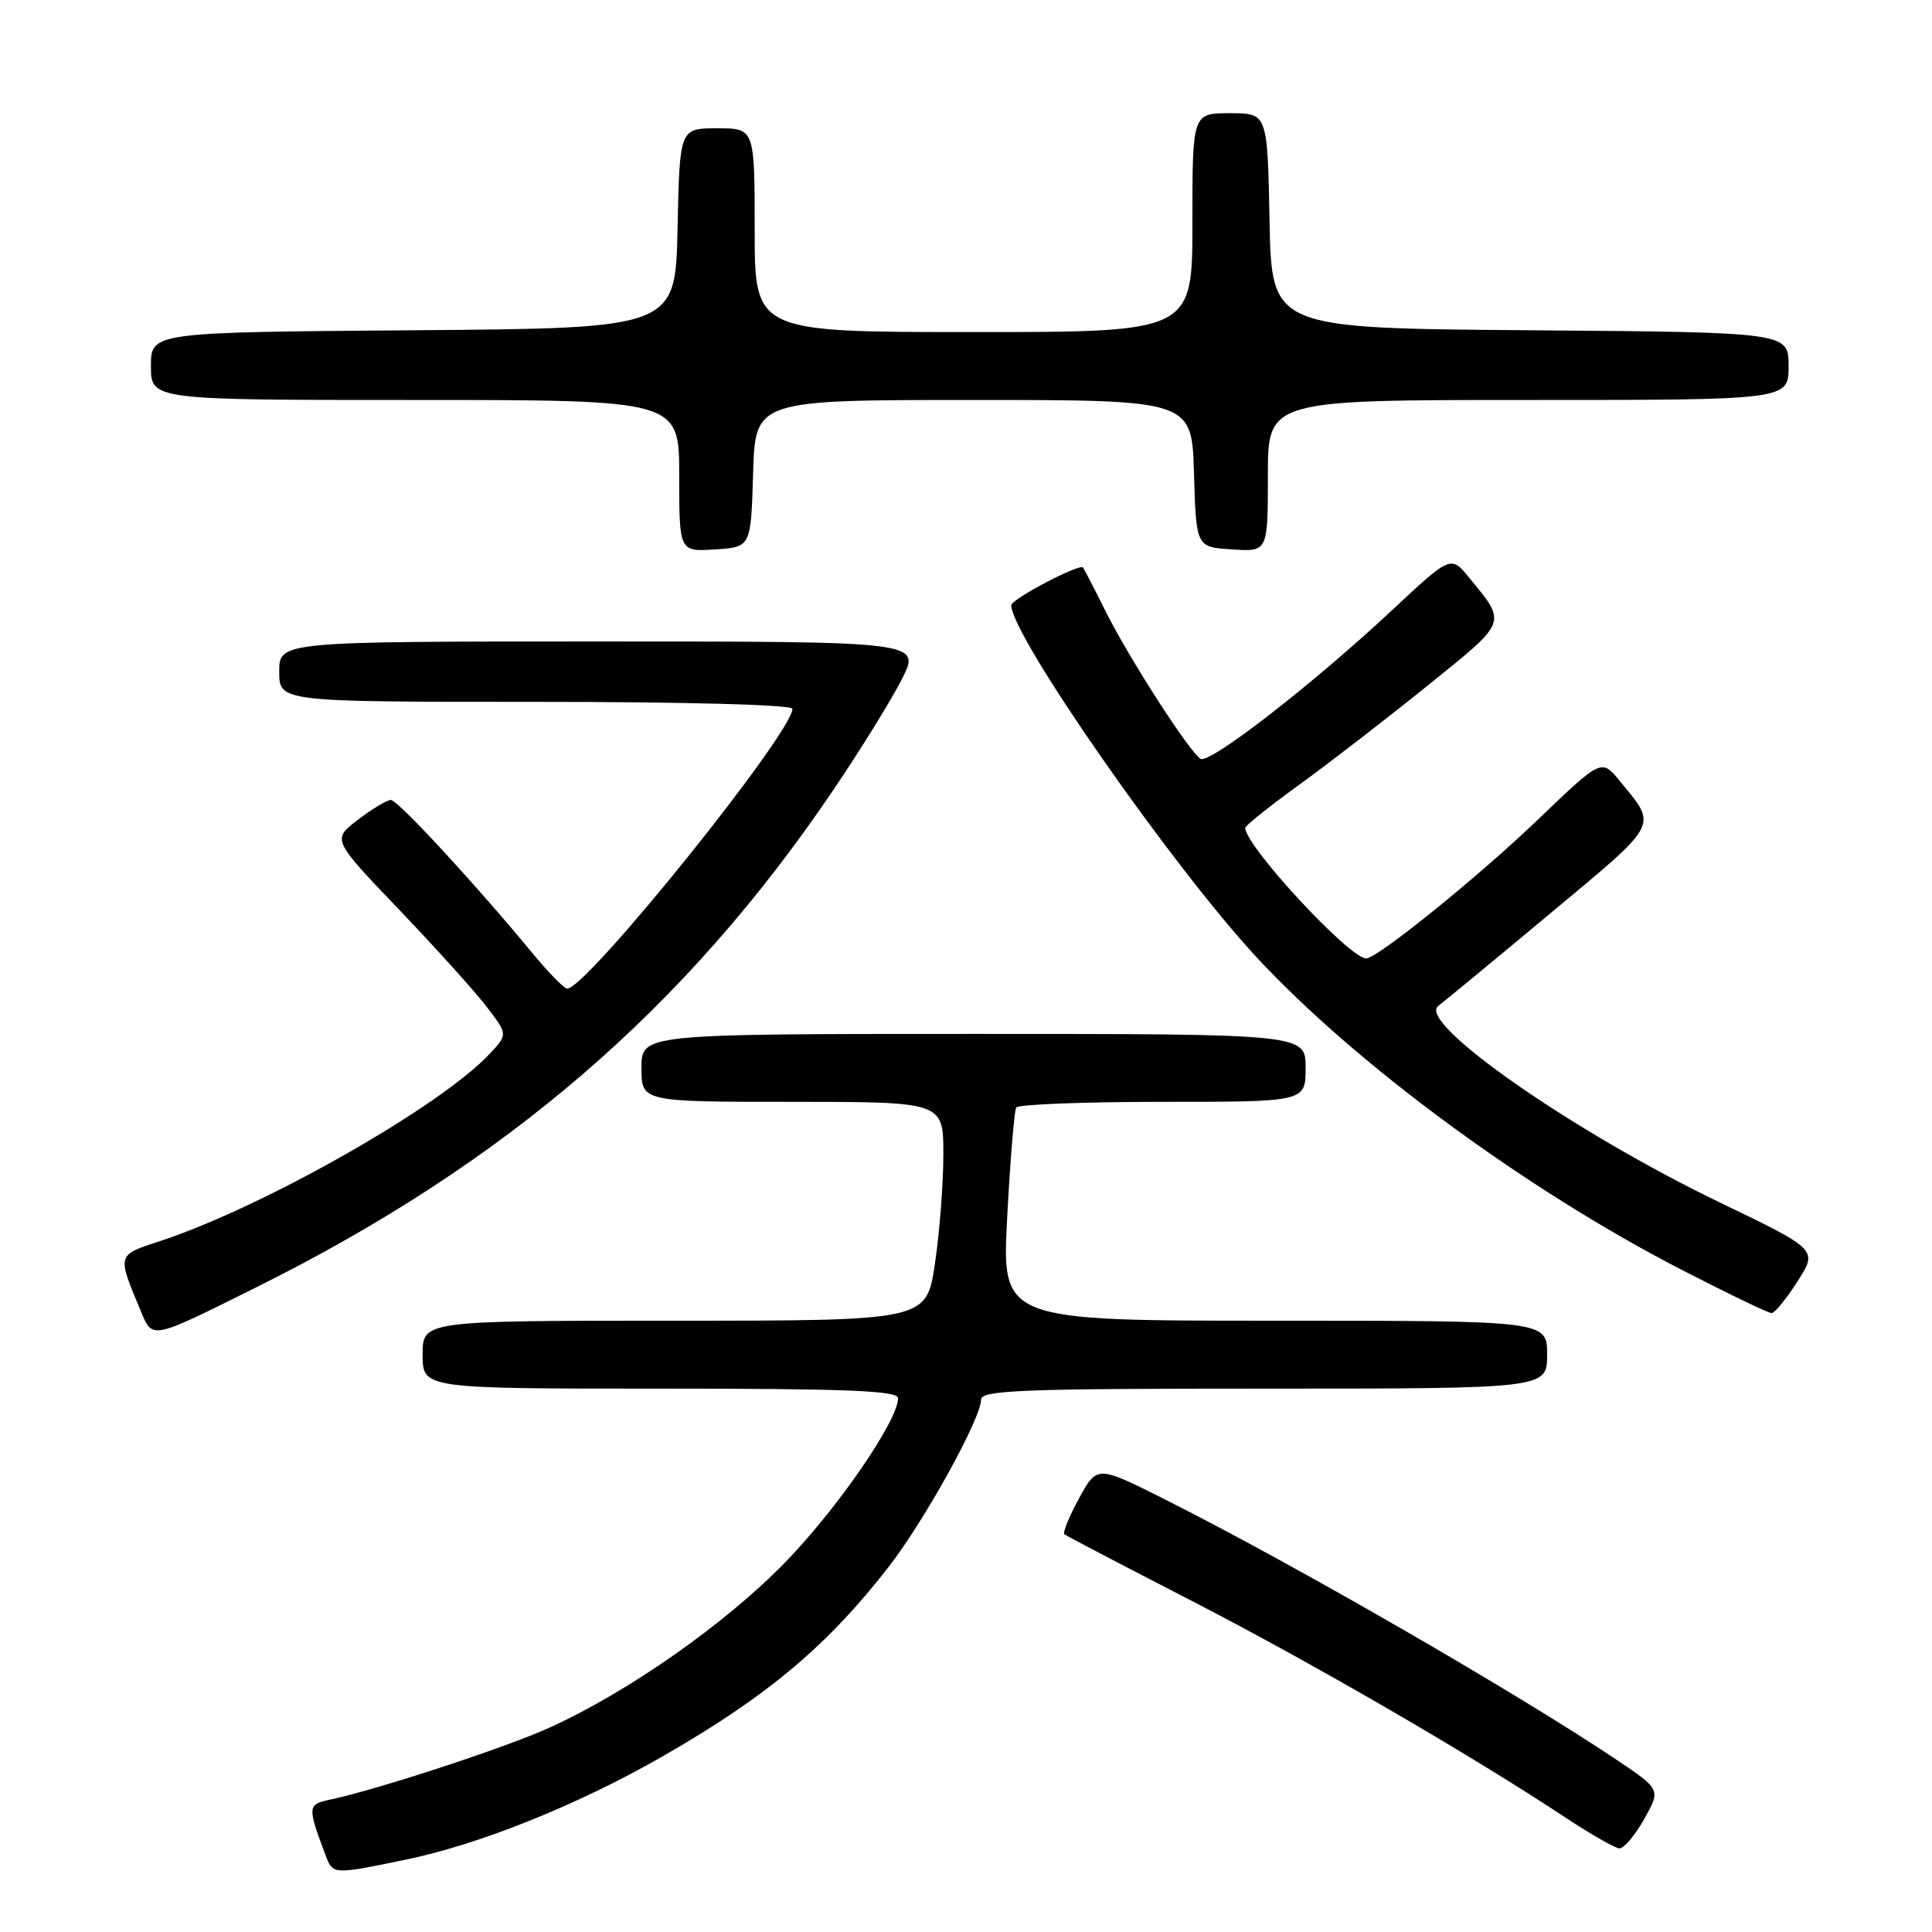 <?xml version="1.0" encoding="UTF-8" standalone="no"?>
<!DOCTYPE svg PUBLIC "-//W3C//DTD SVG 1.1//EN" "http://www.w3.org/Graphics/SVG/1.1/DTD/svg11.dtd" >
<svg xmlns="http://www.w3.org/2000/svg" xmlns:xlink="http://www.w3.org/1999/xlink" version="1.1" viewBox="0 0 256 256">
 <g >
 <path fill="currentColor"
d=" M 53.74 246.42 C 63.55 244.39 76.48 239.20 87.67 232.80 C 101.58 224.84 109.58 218.14 117.75 207.62 C 122.52 201.48 130.00 187.94 130.00 185.45 C 130.00 184.21 135.45 184.00 167.50 184.00 C 205.00 184.00 205.00 184.00 205.00 179.50 C 205.00 175.00 205.00 175.00 168.87 175.00 C 132.73 175.00 132.73 175.00 133.46 161.25 C 133.86 153.69 134.40 147.17 134.65 146.75 C 134.91 146.34 143.64 146.00 154.06 146.00 C 173.00 146.00 173.00 146.00 173.00 141.50 C 173.00 137.00 173.00 137.00 129.00 137.00 C 85.00 137.00 85.00 137.00 85.00 141.50 C 85.00 146.00 85.00 146.00 105.00 146.00 C 125.00 146.00 125.00 146.00 125.00 152.96 C 125.00 156.79 124.50 163.31 123.88 167.46 C 122.76 175.00 122.76 175.00 89.38 175.00 C 56.00 175.00 56.00 175.00 56.00 179.50 C 56.00 184.00 56.00 184.00 87.50 184.00 C 112.33 184.00 119.00 184.27 119.00 185.27 C 119.00 188.23 110.96 199.91 104.00 207.06 C 96.08 215.19 83.18 224.24 72.75 228.95 C 66.90 231.60 49.98 237.14 43.69 238.47 C 40.75 239.10 40.72 239.38 43.11 245.75 C 44.11 248.43 44.03 248.42 53.74 246.42 Z  M 217.85 241.06 C 220.06 237.12 220.06 237.12 214.28 233.23 C 201.04 224.34 171.32 207.20 154.40 198.70 C 145.37 194.16 145.37 194.16 142.98 198.54 C 141.66 200.95 140.79 203.09 141.04 203.30 C 141.29 203.51 148.93 207.50 158.00 212.17 C 173.82 220.32 194.79 232.47 207.50 240.88 C 210.80 243.06 213.98 244.88 214.57 244.92 C 215.15 244.96 216.63 243.23 217.85 241.06 Z  M 34.01 170.55 C 67.06 154.10 90.82 133.63 110.37 104.75 C 114.00 99.39 118.11 92.75 119.50 90.00 C 122.03 85.00 122.03 85.00 79.52 85.00 C 37.00 85.00 37.00 85.00 37.00 89.00 C 37.00 93.00 37.00 93.00 71.00 93.00 C 90.93 93.00 105.00 93.38 105.00 93.92 C 105.00 97.12 77.74 131.00 75.16 131.00 C 74.76 131.00 72.66 128.86 70.51 126.25 C 62.96 117.10 52.71 106.00 51.79 106.00 C 51.28 106.00 49.32 107.18 47.43 108.62 C 43.99 111.24 43.99 111.24 52.89 120.54 C 57.78 125.66 63.02 131.47 64.53 133.46 C 67.29 137.07 67.29 137.07 64.89 139.63 C 58.40 146.60 34.89 159.96 21.21 164.45 C 15.45 166.34 15.50 166.17 18.62 173.64 C 20.24 177.52 19.85 177.60 34.01 170.55 Z  M 238.18 169.79 C 240.87 165.59 240.87 165.59 227.94 159.36 C 208.39 149.95 187.60 135.43 190.59 133.28 C 191.18 132.85 197.81 127.38 205.30 121.13 C 220.06 108.82 219.64 109.61 214.65 103.51 C 212.21 100.52 212.21 100.52 203.85 108.54 C 195.98 116.10 182.50 127.00 181.03 127.00 C 178.81 127.00 165.00 112.09 165.00 109.70 C 165.00 109.40 168.26 106.80 172.25 103.91 C 176.24 101.02 183.89 95.11 189.26 90.77 C 199.85 82.22 199.68 82.66 194.67 76.54 C 192.25 73.57 192.25 73.57 184.37 80.93 C 173.91 90.70 160.27 101.28 159.08 100.55 C 157.60 99.64 149.54 87.12 146.50 81.00 C 144.99 77.97 143.64 75.37 143.50 75.20 C 143.02 74.65 134.00 79.39 134.00 80.20 C 134.00 84.22 155.25 114.70 166.51 126.85 C 179.67 141.04 202.26 157.65 222.74 168.21 C 228.92 171.39 234.32 174.00 234.74 173.99 C 235.16 173.99 236.71 172.10 238.18 169.79 Z  M 99.79 62.75 C 100.07 53.00 100.07 53.00 129.00 53.00 C 157.93 53.00 157.93 53.00 158.21 62.75 C 158.50 72.50 158.50 72.50 163.25 72.80 C 168.00 73.11 168.00 73.11 168.00 63.05 C 168.00 53.00 168.00 53.00 202.50 53.00 C 237.00 53.00 237.00 53.00 237.00 48.51 C 237.00 44.03 237.00 44.03 202.75 43.76 C 168.50 43.50 168.50 43.50 168.22 29.25 C 167.95 15.00 167.95 15.00 162.97 15.00 C 158.00 15.00 158.00 15.00 158.00 29.50 C 158.00 44.00 158.00 44.00 129.00 44.00 C 100.00 44.00 100.00 44.00 100.00 30.50 C 100.00 17.00 100.00 17.00 95.03 17.00 C 90.06 17.00 90.06 17.00 89.78 30.25 C 89.50 43.50 89.50 43.50 54.75 43.76 C 20.00 44.03 20.00 44.03 20.00 48.51 C 20.00 53.00 20.00 53.00 55.00 53.00 C 90.00 53.00 90.00 53.00 90.00 63.05 C 90.00 73.11 90.00 73.11 94.75 72.80 C 99.50 72.50 99.50 72.50 99.79 62.75 Z "/>
</g>
</svg>